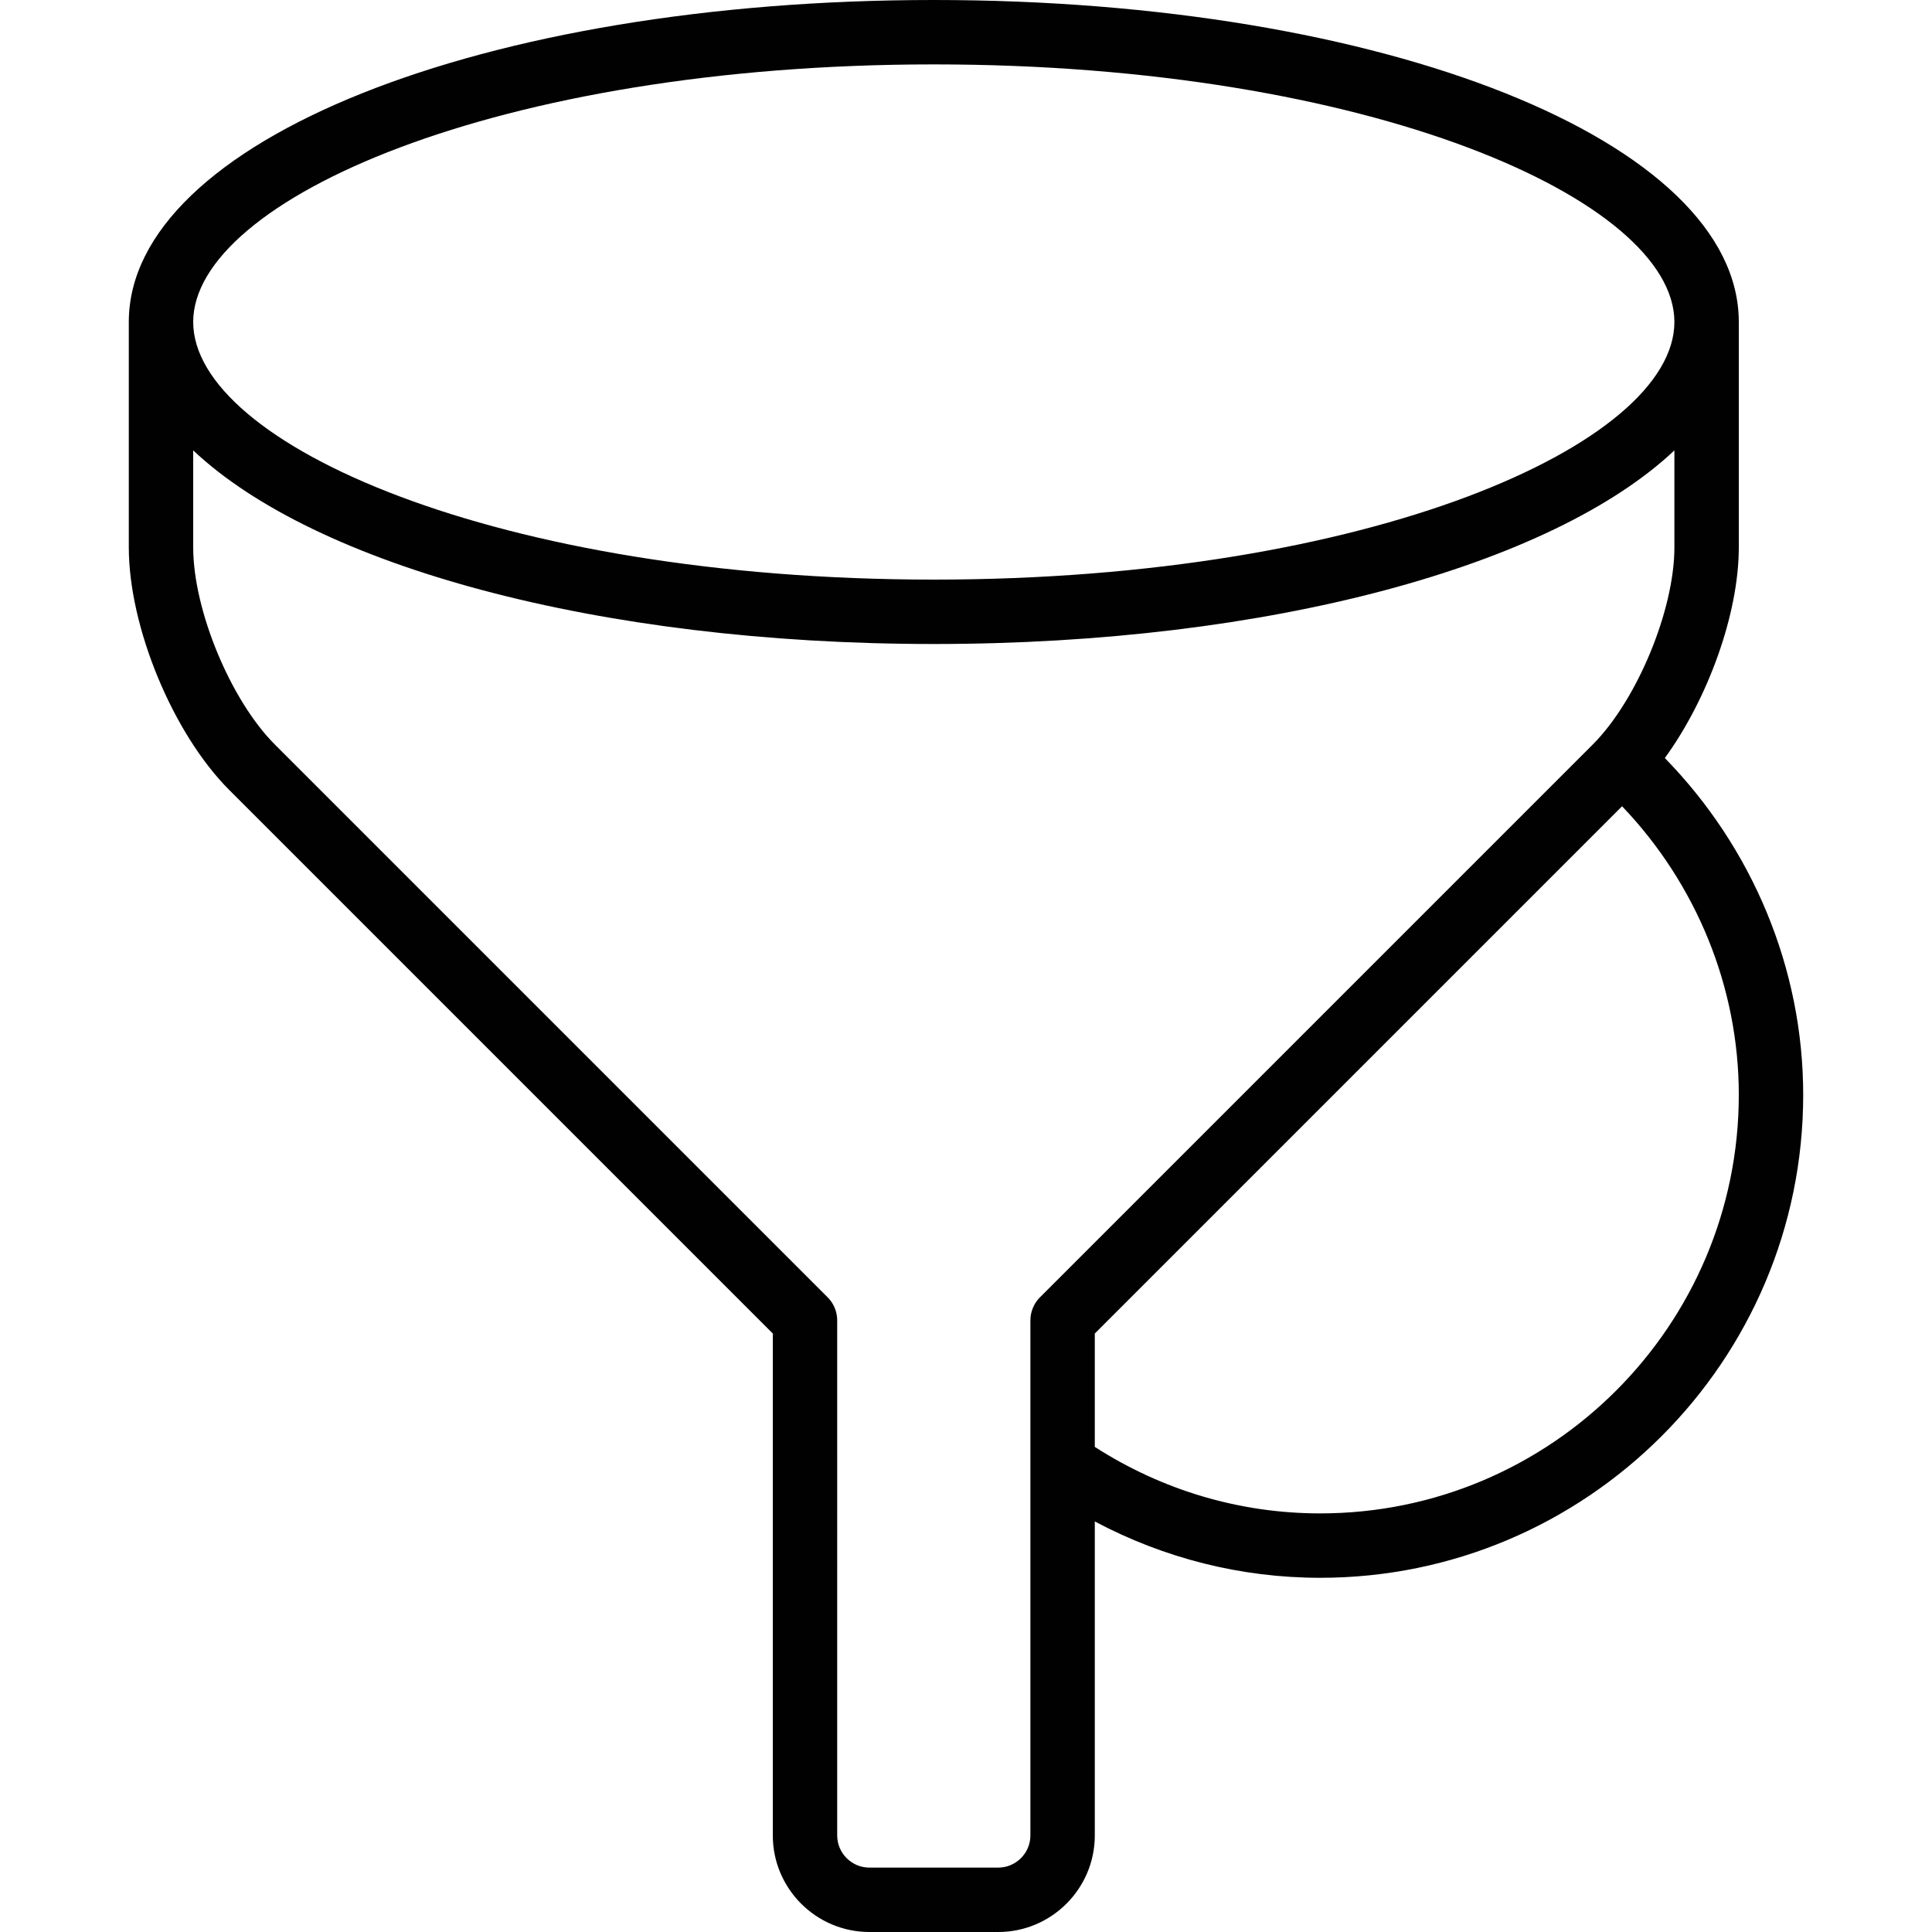 <?xml version="1.0" encoding="utf-8"?>
<!-- Generator: Adobe Illustrator 17.0.0, SVG Export Plug-In . SVG Version: 6.00 Build 0)  -->
<!DOCTYPE svg PUBLIC "-//W3C//DTD SVG 1.1//EN" "http://www.w3.org/Graphics/SVG/1.1/DTD/svg11.dtd">
<svg version="1.1" id="Layer_1" xmlns="http://www.w3.org/2000/svg" xmlns:xlink="http://www.w3.org/1999/xlink" x="0px" y="0px"
	 width="60px" height="60px" viewBox="0 0 60 60" enable-background="new 0 0 60 60" xml:space="preserve">
<path fill="#010101" d="M51.703,23.542C53.038,21.705,54,19.067,54,17v-7C54,4.393,43.019,0,29,0S4,4.393,4,10v7
	c0,2.475,1.371,5.785,3.122,7.536L24,41.414V57c0,1.654,1.346,3,3,3h4c1.654,0,3-1.346,3-3v-9.75c2.152,1.143,4.537,1.75,7,1.75
	c8.271,0,15-6.729,15-15C56,30.091,54.434,26.339,51.703,23.542z M29,2c13.554,0,23,4.216,23,8s-9.446,8-23,8S6,13.784,6,10
	S15.446,2,29,2z M32.294,40.292c-0.092,0.092-0.166,0.203-0.216,0.325C32.027,40.74,32,40.87,32,41v16c0,0.551-0.449,1-1,1h-4
	c-0.551,0-1-0.449-1-1V41c0-0.13-0.027-0.26-0.077-0.382c-0.051-0.123-0.124-0.233-0.216-0.325L8.536,23.122
	C7.161,21.747,6,18.944,6,17v-3.013C9.78,17.556,18.544,20,29,20s19.22-2.444,23-6.013V17c0,1.944-1.161,4.747-2.536,6.122
	L32.294,40.292z M41,47c-2.498,0-4.904-0.718-7-2.065v-3.521l16.375-16.375C52.682,27.453,54,30.662,54,34
	C54,41.169,48.169,47,41,47z"/>
</svg>
